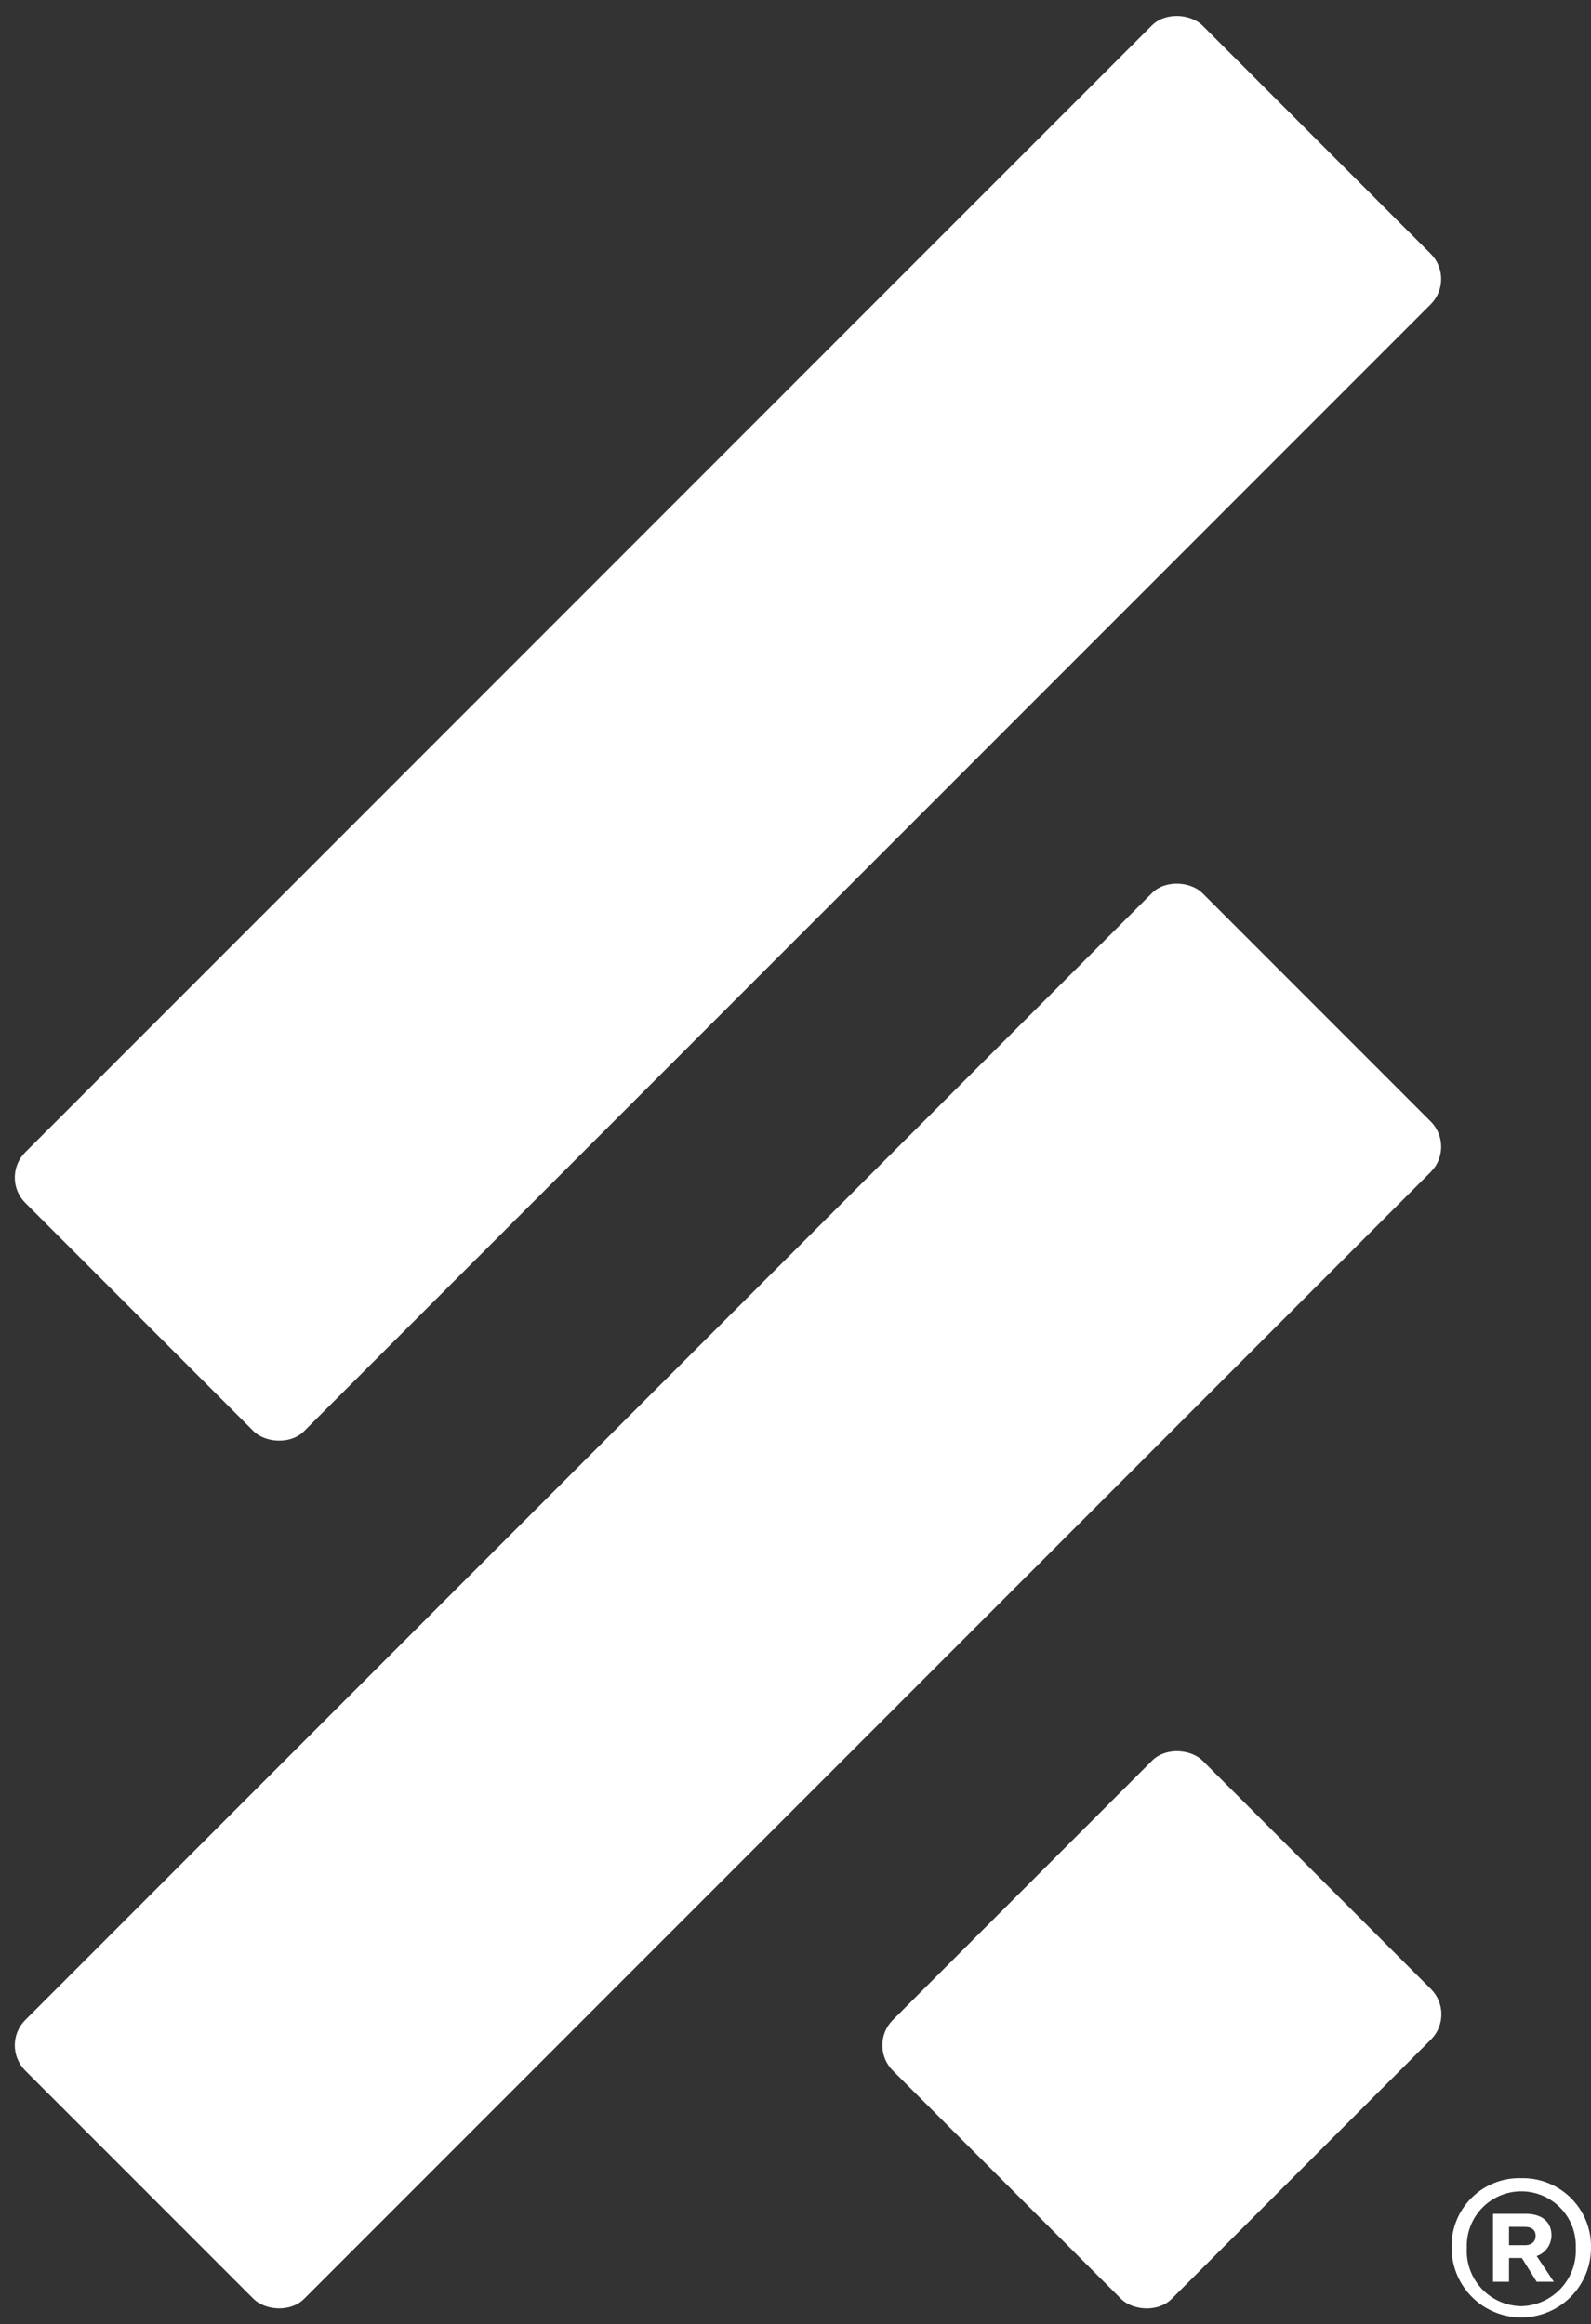 <svg id="Group_658" data-name="Group 658" xmlns="http://www.w3.org/2000/svg" width="50.632" height="73.949" viewBox="0 0 50.632 73.949">
  <rect x="0" y="0" width="50.632" height="73.949" fill="#333333" stroke="none"/>
  <g id="Group_658-2" data-name="Group 658" transform="translate(46.196 69.304)">
    <path id="Path_402" data-name="Path 402" d="M562.491,914.934a2.17,2.17,0,0,1,2.218,2.212,2.218,2.218,0,1,1-4.436,0A2.155,2.155,0,0,1,562.491,914.934Zm0,4.072a1.776,1.776,0,0,0,1.734-1.86,1.735,1.735,0,1,0-3.468,0A1.76,1.76,0,0,0,562.491,919.006Zm-.9-2.94h1.024c.547,0,.836.264.836.691a.7.7,0,0,1-.471.654l.547.817h-.547l-.471-.754H562.1v.754h-.509Zm.509.415v.585h.5c.227,0,.346-.12.346-.3s-.119-.283-.346-.283Z" transform="translate(-560.273 -914.934)" fill="#fff"/>
  </g>
  <g id="Group_659" data-name="Group 659" transform="translate(0 0)">
    <rect id="Rectangle_1271" data-name="Rectangle 1271" width="52.987" height="12.55" rx="1.138" transform="matrix(0.707, -0.707, 0.707, 0.707, 0, 37.467)" fill="#fff"/>
    <rect id="Rectangle_1272" data-name="Rectangle 1272" width="13.944" height="12.55" rx="1.138" transform="translate(27.608 65.075) rotate(-45)" fill="#fff"/>
    <rect id="Rectangle_1273" data-name="Rectangle 1273" width="52.987" height="12.55" rx="1.138" transform="matrix(0.707, -0.707, 0.707, 0.707, 0, 65.075)" fill="#fff"/>
  </g>
</svg>
